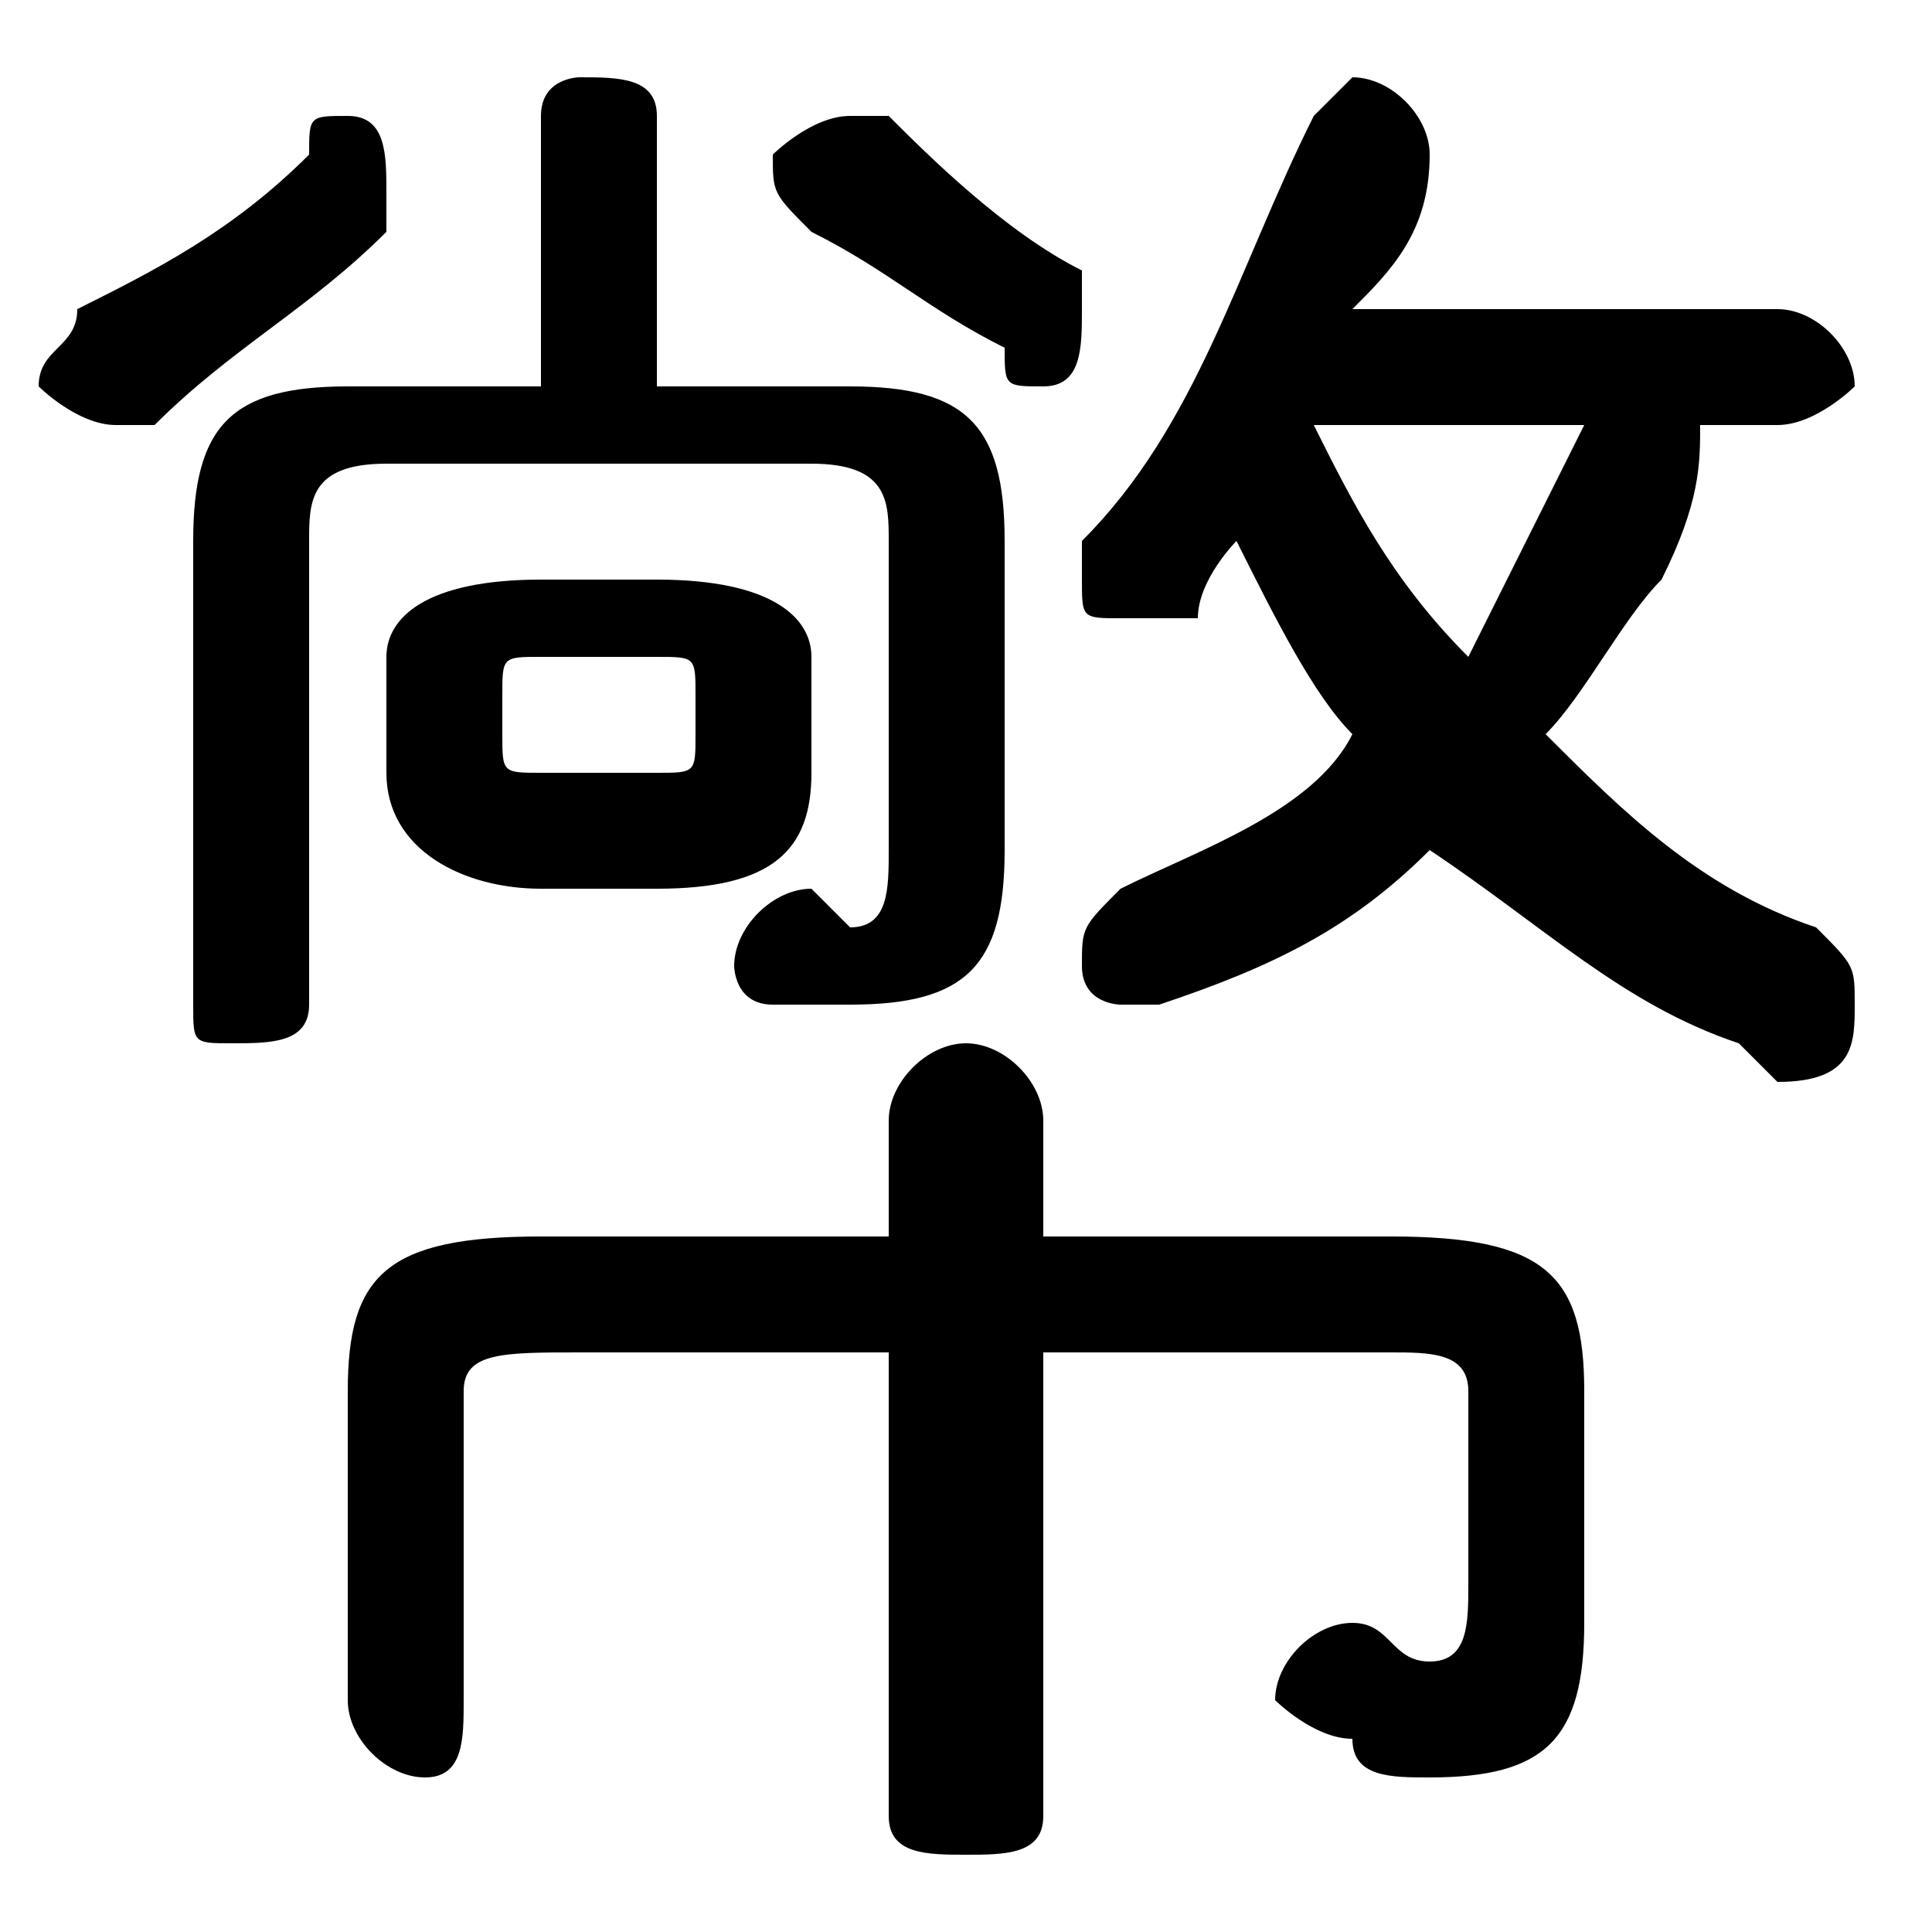 <svg xmlns="http://www.w3.org/2000/svg" viewBox="0 -44.0 50.0 50.0">
    <rect x="0" y="-44.0" width="50.0" height="50.0" fill="#808080" stroke="none"/>
    <g transform="scale(1, -1)">
        <!-- ボディの枠 -->
        <rect x="0" y="-6.0" width="50.0" height="50.0"
            stroke="white" fill="white"/>
        <!-- グリフ座標系の原点 -->
        <circle cx="0" cy="0" r="5" fill="white"/>
        <!-- グリフのアウトライン -->
        <g style="fill:black;stroke:#000000;stroke-width:0;stroke-linecap:round;stroke-linejoin:round;">
        <path d="M 35.0 36.0 C 36.0 37.0 37.0 38.0 37.0 40.0 C 37.0 40.0 37.0 40.0 37.0 40.0 C 37.0 41.0 36.0 42.0 35.0 42.0 C 35.0 42.0 34.0 41.0 34.0 41.0 C 32.0 37.0 31.0 33.0 28.0 30.0 C 28.0 30.0 28.0 29.0 28.0 29.0 C 28.0 28.0 28.0 28.0 29.0 28.0 C 30.0 28.0 30.0 28.0 31.0 28.0 C 31.0 29.0 32.0 30.0 32.0 30.0 C 33.0 28.0 34.0 26.0 35.0 25.0 C 34.0 23.0 31.0 22.0 29.0 21.0 C 28.0 20.0 28.0 20.0 28.0 19.0 C 28.0 18.0 29.0 18.0 29.0 18.0 C 30.0 18.0 30.0 18.0 30.0 18.0 C 33.0 19.0 35.0 20.0 37.0 22.0 C 40.0 20.0 42.0 18.0 45.0 17.0 C 46.0 16.0 46.0 16.0 46.0 16.0 C 48.0 16.0 48.0 17.0 48.0 18.0 C 48.0 19.0 48.0 19.0 47.0 20.0 C 44.0 21.0 42.0 23.0 40.0 25.0 C 41.0 26.0 42.0 28.0 43.0 29.0 C 44.0 31.0 44.0 32.0 44.0 33.0 L 46.0 33.0 C 47.0 33.0 48.0 34.0 48.0 34.0 C 48.0 35.0 47.0 36.0 46.0 36.0 Z M 41.0 33.0 C 40.0 31.0 39.0 29.0 38.0 27.0 C 36.0 29.0 35.0 31.0 34.0 33.0 Z M 17.0 34.0 L 17.0 41.0 C 17.0 42.0 16.0 42.0 15.0 42.0 C 15.0 42.0 14.0 42.0 14.0 41.0 L 14.0 34.0 L 9.0 34.0 C 6.0 34.0 5.0 33.0 5.0 30.0 L 5.0 18.0 C 5.0 17.0 5.0 17.0 6.0 17.0 C 7.0 17.0 8.0 17.0 8.0 18.0 L 8.0 30.0 C 8.0 31.0 8.0 32.0 10.0 32.0 L 21.0 32.0 C 23.0 32.0 23.0 31.0 23.0 30.0 L 23.0 22.0 C 23.0 21.0 23.0 20.0 22.0 20.0 C 22.0 20.0 21.0 21.0 21.0 21.0 C 20.0 21.0 19.0 20.0 19.0 19.0 C 19.0 19.0 19.0 18.0 20.0 18.0 C 21.0 18.0 22.0 18.0 22.0 18.0 C 25.0 18.0 26.0 19.0 26.0 22.0 L 26.0 30.0 C 26.0 33.0 25.0 34.0 22.0 34.0 Z M 17.0 21.0 C 20.0 21.0 21.0 22.0 21.0 24.0 L 21.0 27.0 C 21.0 28.0 20.0 29.0 17.0 29.0 L 14.0 29.0 C 11.0 29.0 10.0 28.0 10.0 27.0 L 10.0 24.0 C 10.0 22.0 12.0 21.0 14.0 21.0 Z M 14.0 24.0 C 13.0 24.0 13.0 24.0 13.0 25.0 L 13.0 26.0 C 13.0 27.0 13.0 27.0 14.0 27.0 L 17.0 27.0 C 18.0 27.0 18.0 27.0 18.0 26.0 L 18.0 25.0 C 18.0 24.0 18.0 24.0 17.0 24.0 Z M 27.0 9.0 L 36.0 9.0 C 37.0 9.0 38.0 9.0 38.0 8.0 L 38.0 3.0 C 38.0 2.0 38.0 1.0 37.0 1.0 C 36.0 1.0 36.0 2.0 35.0 2.0 C 34.0 2.0 33.0 1.0 33.0 0.0 C 33.0 -0.0 34.0 -1.0 35.0 -1.0 C 35.0 -2.0 36.0 -2.0 37.0 -2.0 C 40.0 -2.0 41.0 -1.0 41.0 2.0 L 41.0 8.0 C 41.0 11.0 40.0 12.0 36.0 12.0 L 27.0 12.0 L 27.0 15.0 C 27.0 16.0 26.0 17.0 25.0 17.0 C 24.0 17.0 23.0 16.0 23.0 15.0 L 23.0 12.0 L 14.0 12.0 C 10.0 12.0 9.0 11.0 9.0 8.0 L 9.0 -0.0 C 9.0 -1.0 10.0 -2.0 11.0 -2.0 C 12.0 -2.0 12.0 -1.0 12.0 -0.0 L 12.0 8.0 C 12.0 9.0 13.0 9.0 15.0 9.0 L 23.0 9.0 L 23.0 -3.0 C 23.0 -4.0 24.0 -4.0 25.0 -4.0 C 26.0 -4.0 27.0 -4.0 27.0 -3.0 Z M 8.0 40.0 C 6.0 38.0 4.0 37.0 2.0 36.0 C 2.0 35.0 1.0 35.0 1.0 34.0 C 1.0 34.0 2.0 33.0 3.0 33.0 C 3.0 33.0 4.0 33.0 4.0 33.0 C 6.0 35.0 8.0 36.0 10.0 38.0 C 10.0 39.0 10.0 39.0 10.0 39.0 C 10.0 40.0 10.0 41.0 9.0 41.0 C 8.0 41.0 8.0 41.0 8.0 40.0 Z M 23.0 41.0 C 22.0 41.0 22.0 41.0 22.0 41.0 C 21.0 41.0 20.0 40.0 20.0 40.0 C 20.0 39.0 20.0 39.0 21.0 38.0 C 23.0 37.0 24.0 36.0 26.0 35.0 C 26.0 34.0 26.0 34.0 27.0 34.0 C 28.0 34.0 28.0 35.0 28.0 36.0 C 28.0 36.0 28.0 37.0 28.0 37.0 C 26.0 38.0 24.0 40.0 23.0 41.0 Z"/>
    </g>
    </g>
</svg>
